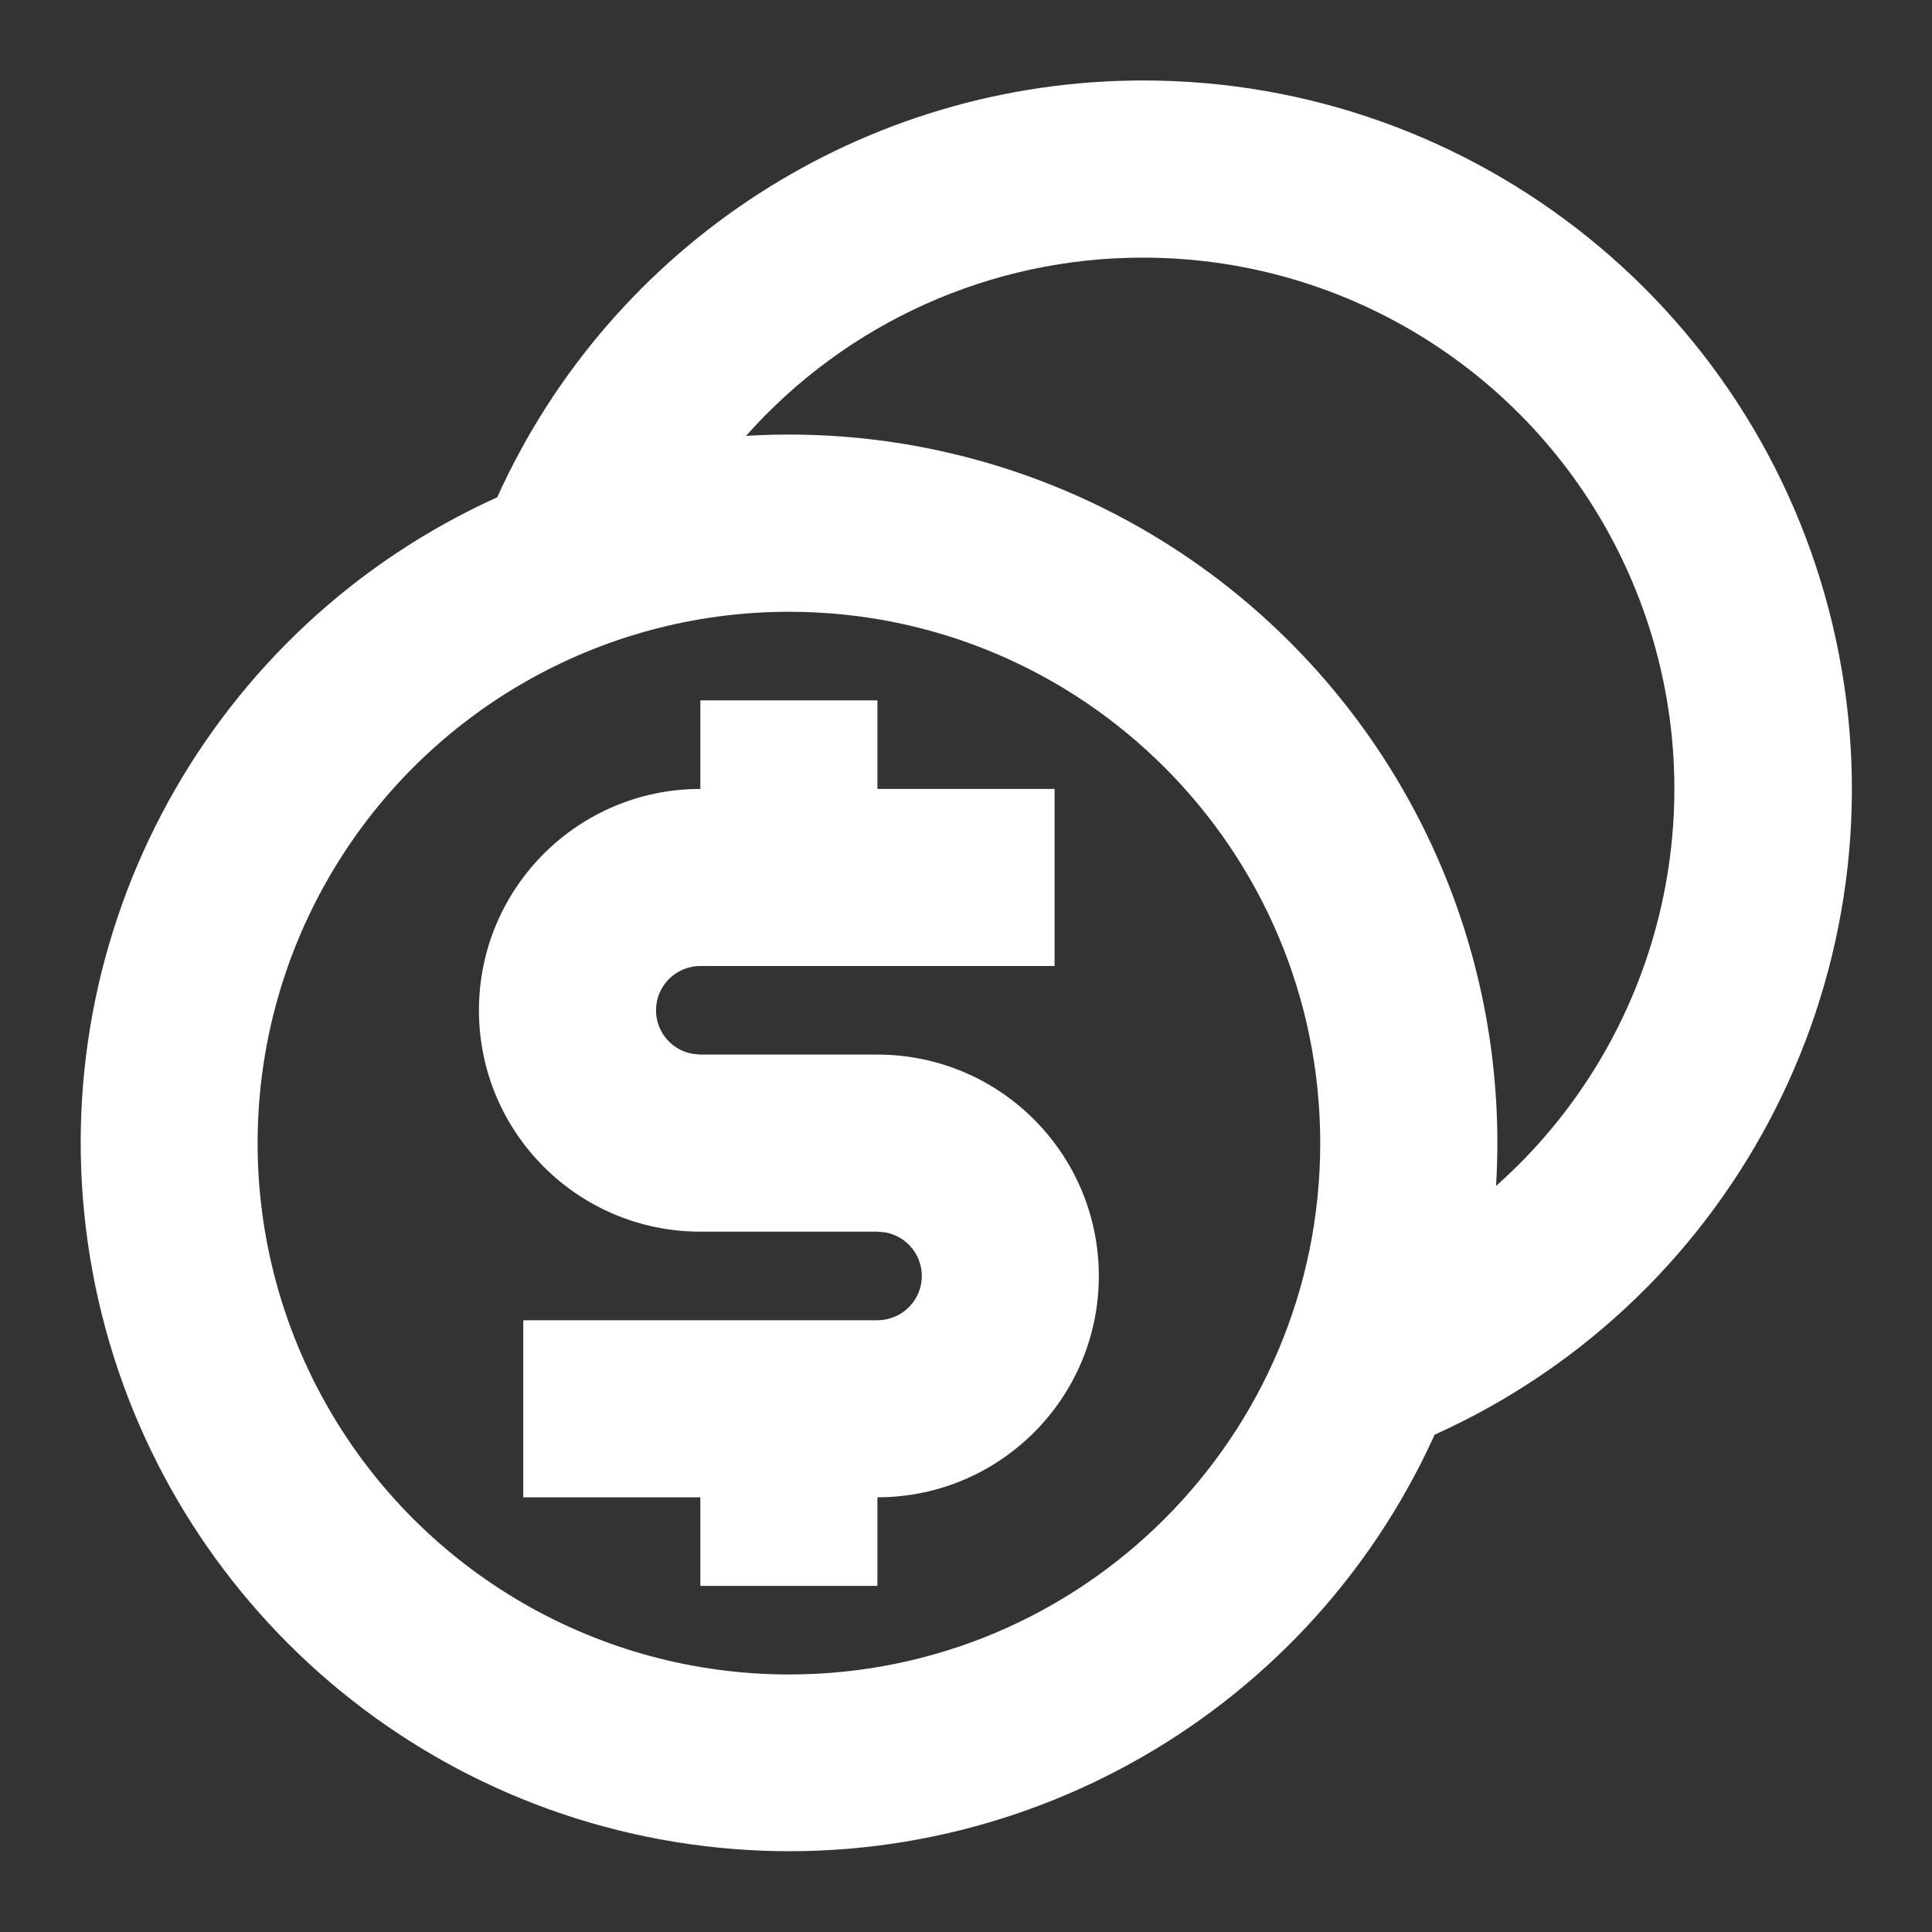 <svg width="20" height="20" viewBox="0 0 20 20" fill="none" xmlns="http://www.w3.org/2000/svg">
<rect x="0" y="0" width="20" height="20" fill="#333333" stroke="none"/>
<path fill-rule="evenodd" clip-rule="evenodd" d="M19.006 6.624C18.279 3.244 15.29 0.832 11.833 0.833C8.95 0.833 6.335 2.521 5.147 5.148C2.176 6.492 0.449 9.636 0.909 12.865C1.37 16.093 3.906 18.63 7.135 19.09C10.363 19.55 13.507 17.823 14.851 14.852C18.002 13.431 19.733 10.003 19.006 6.624ZM3.404 9.084C4.386 7.382 6.202 6.333 8.167 6.333C11.204 6.333 13.667 8.796 13.667 11.834C13.667 14.871 11.204 17.334 8.167 17.334C6.202 17.334 4.386 16.285 3.404 14.584C2.421 12.882 2.421 10.785 3.404 9.084ZM9.083 7.25V8.167H10.917V10H7.25C7.013 10 6.814 10.181 6.793 10.417C6.771 10.653 6.934 10.867 7.168 10.909L7.25 10.917H9.083C10.349 10.917 11.375 11.943 11.375 13.209C11.375 14.474 10.349 15.5 9.083 15.5V16.417H7.25V15.5H5.417V13.667H9.083C9.321 13.667 9.519 13.486 9.541 13.25C9.562 13.014 9.399 12.8 9.166 12.758L9.083 12.75H7.25C5.984 12.75 4.958 11.724 4.958 10.459C4.958 9.193 5.984 8.167 7.25 8.167V7.25H9.083ZM7.723 4.512C8.766 3.337 10.262 2.665 11.833 2.667C14.117 2.667 16.162 4.078 16.974 6.212C17.785 8.346 17.194 10.76 15.487 12.277C15.615 10.181 14.838 8.132 13.353 6.647C11.869 5.162 9.819 4.385 7.723 4.512Z" fill="white"/>
</svg>
